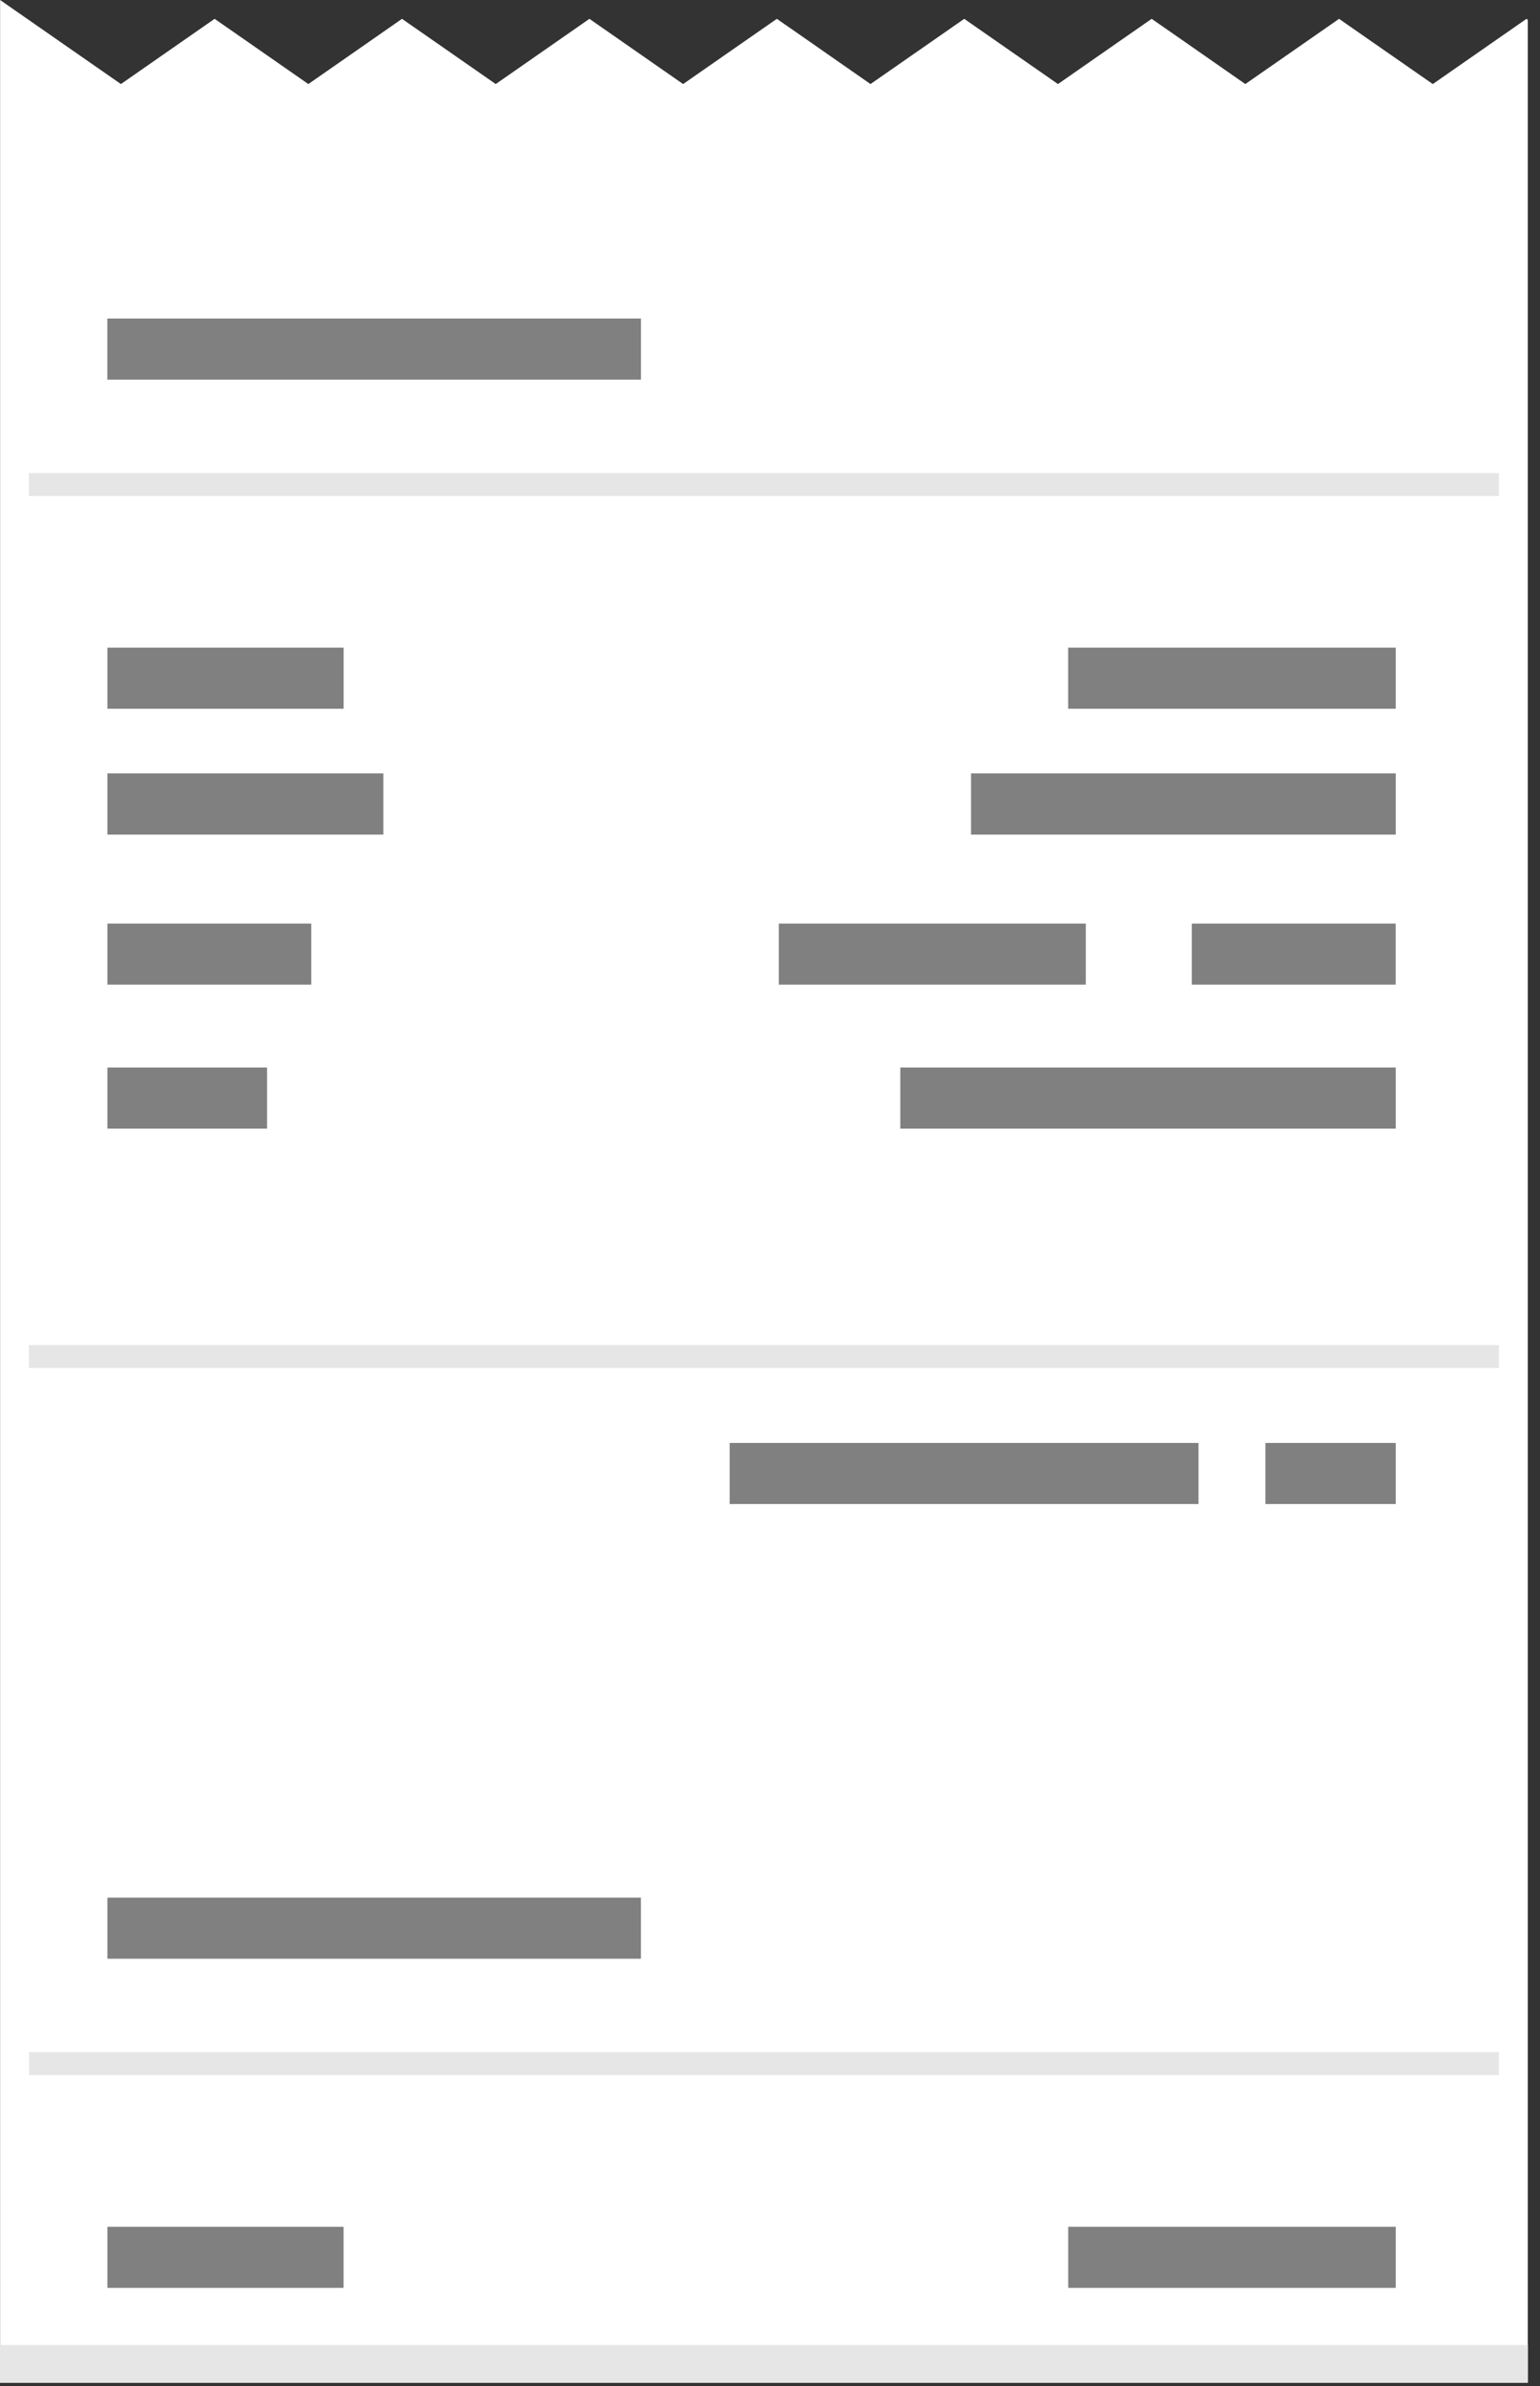 <?xml version="1.0" encoding="utf-8"?>
<!-- Generator: Adobe Illustrator 16.0.0, SVG Export Plug-In . SVG Version: 6.00 Build 0)  -->
<!DOCTYPE svg PUBLIC "-//W3C//DTD SVG 1.1//EN" "http://www.w3.org/Graphics/SVG/1.1/DTD/svg11.dtd">
<svg version="1.1" id="Layer_1" xmlns="http://www.w3.org/2000/svg" xmlns:xlink="http://www.w3.org/1999/xlink" x="0px" y="0px"
	 width="31px" height="48px" viewBox="0 0 31 48" enable-background="new 0 0 31 48" xml:space="preserve">
<rect x="0" y="0" width="31" height="48" fill="#333333" stroke="none"/>
<polygon fill-rule="evenodd" clip-rule="evenodd" fill="#FFFFFF" points="0.002,47.934 0.002,0 2.434,1.691 3.65,0.845 4.32,0.379 
	4.991,0.845 6.207,1.691 7.423,0.845 8.092,0.379 8.763,0.845 9.979,1.691 11.195,0.845 11.865,0.379 12.535,0.845 13.751,1.691 
	14.967,0.845 15.638,0.379 16.309,0.845 17.523,1.691 18.74,0.845 19.41,0.379 20.08,0.845 21.297,1.691 22.512,0.845 23.183,0.379 
	23.854,0.845 25.068,1.691 26.285,0.845 26.955,0.379 27.625,0.845 28.842,1.691 30.058,0.845 30.729,0.379 30.754,0.399 
	30.754,4.128 30.754,30.887 30.754,30.887 30.754,32.166 30.754,35.893 30.754,47.934 "/>
<rect x="2.161" y="6.408" fill-rule="evenodd" clip-rule="evenodd" fill="#808080" width="10.742" height="1.229"/>
<rect x="2.162" y="13.029" fill-rule="evenodd" clip-rule="evenodd" fill="#808080" width="4.755" height="1.229"/>
<rect x="2.162" y="15.558" fill-rule="evenodd" clip-rule="evenodd" fill="#808080" width="5.555" height="1.232"/>
<rect x="2.162" y="18.58" fill-rule="evenodd" clip-rule="evenodd" fill="#808080" width="4.104" height="1.229"/>
<rect x="2.162" y="21.476" fill-rule="evenodd" clip-rule="evenodd" fill="#808080" width="3.214" height="1.229"/>
<rect x="18.123" y="21.476" fill-rule="evenodd" clip-rule="evenodd" fill="#808080" width="9.973" height="1.229"/>
<rect x="23.99" y="18.58" fill-rule="evenodd" clip-rule="evenodd" fill="#808080" width="4.105" height="1.229"/>
<rect x="15.677" y="18.58" fill-rule="evenodd" clip-rule="evenodd" fill="#808080" width="6.18" height="1.229"/>
<rect x="19.547" y="15.558" fill-rule="evenodd" clip-rule="evenodd" fill="#808080" width="8.549" height="1.232"/>
<rect x="21.502" y="13.029" fill-rule="evenodd" clip-rule="evenodd" fill="#808080" width="6.594" height="1.229"/>
<rect x="25.473" y="29.029" fill-rule="evenodd" clip-rule="evenodd" fill="#808080" width="2.623" height="1.229"/>
<rect x="14.688" y="29.029" fill-rule="evenodd" clip-rule="evenodd" fill="#808080" width="9.438" height="1.229"/>
<rect x="0.583" y="27.059" fill-rule="evenodd" clip-rule="evenodd" fill="#E6E6E6" width="29.59" height="0.461"/>
<rect x="0.583" y="9.517" fill-rule="evenodd" clip-rule="evenodd" fill="#E6E6E6" width="29.59" height="0.462"/>
<rect x="2.162" y="38.176" fill-rule="evenodd" clip-rule="evenodd" fill="#808080" width="10.74" height="1.229"/>
<rect x="2.162" y="44.797" fill-rule="evenodd" clip-rule="evenodd" fill="#808080" width="4.754" height="1.229"/>
<rect x="21.503" y="44.797" fill-rule="evenodd" clip-rule="evenodd" fill="#808080" width="6.593" height="1.229"/>
<rect x="0.585" y="41.283" fill-rule="evenodd" clip-rule="evenodd" fill="#E6E6E6" width="29.587" height="0.463"/>
<rect y="47.174" fill-rule="evenodd" clip-rule="evenodd" fill="#E6E6E6" width="30.756" height="0.76"/>
</svg>
